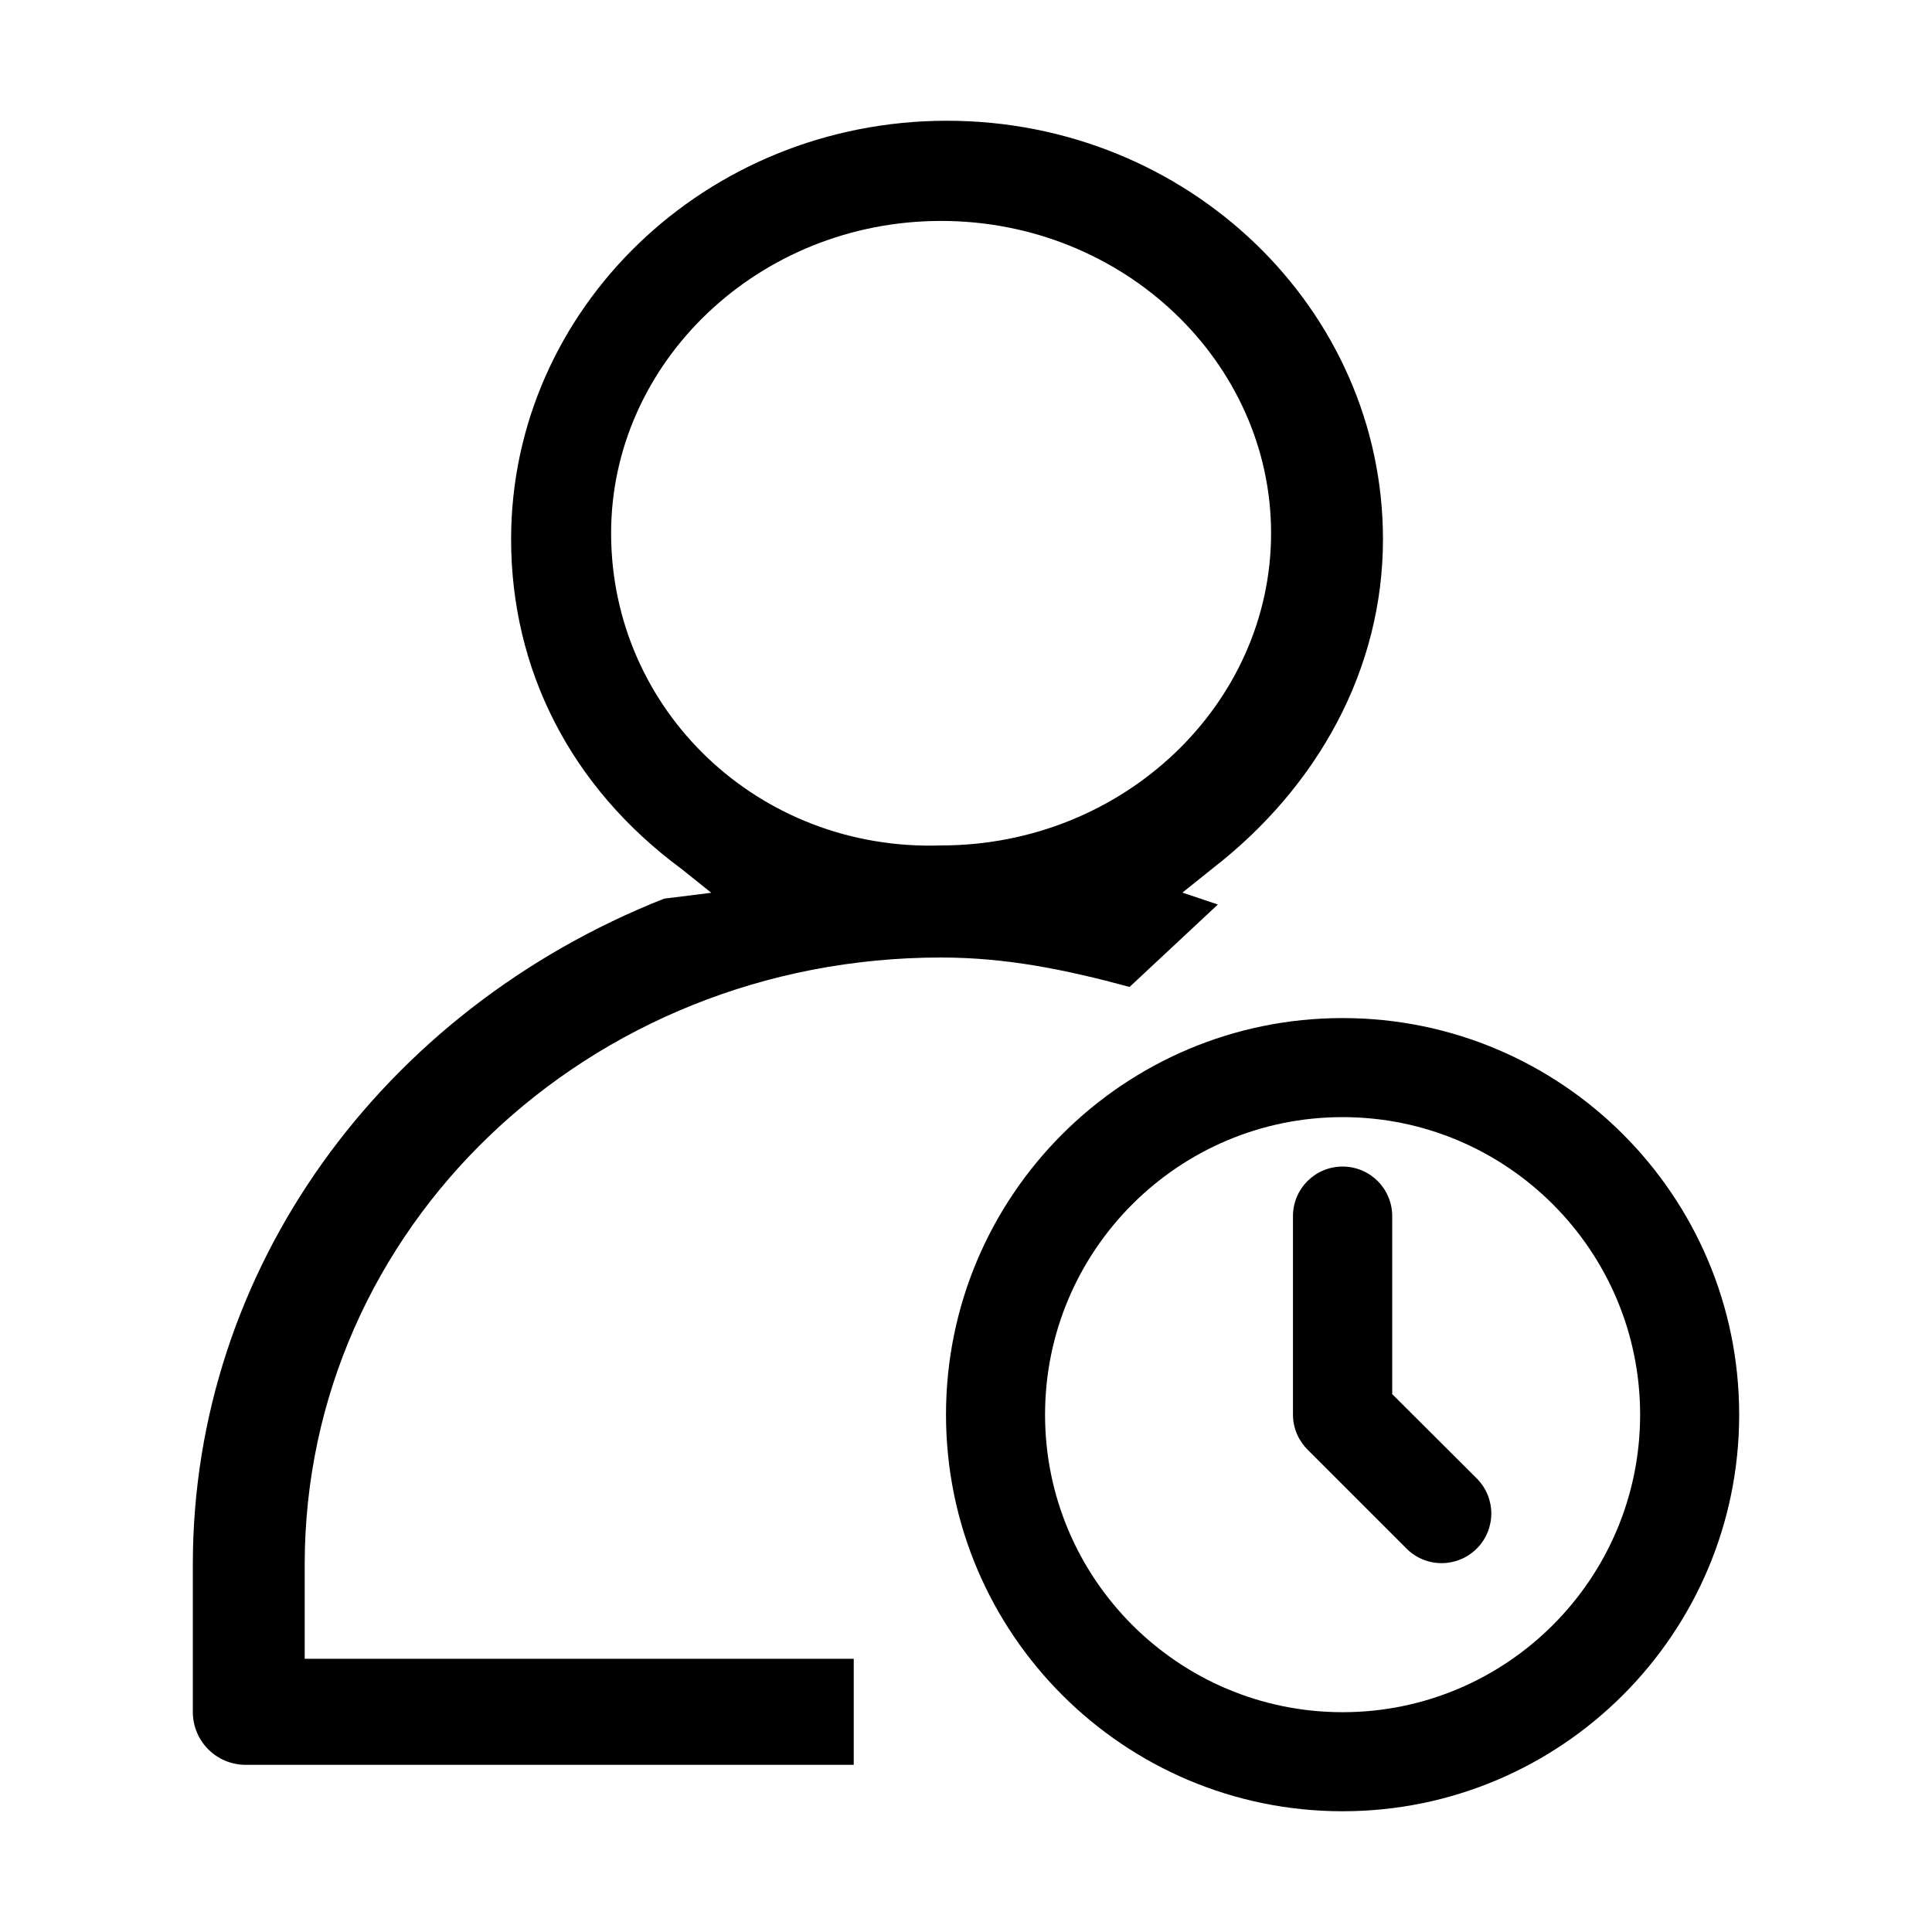 <?xml version="1.0" standalone="no"?><!DOCTYPE svg PUBLIC "-//W3C//DTD SVG 1.1//EN" "http://www.w3.org/Graphics/SVG/1.1/DTD/svg11.dtd"><svg t="1530754014803" class="icon" style="" viewBox="0 0 1024 1024" version="1.1" xmlns="http://www.w3.org/2000/svg" p-id="7779" xmlns:xlink="http://www.w3.org/1999/xlink" width="500" height="500"><defs><style type="text/css"></style></defs><path d="M498.8 507.5c34.3 0 65.6 6.3 99.9 15.6l46.8-43.7-18.8-6.3 15.6-12.5C698.7 417 733 354.5 733 285.8 733 163.9 629.9 64 501.9 64s-231 99.9-231 221.8c0 68.7 31.2 131.2 90.5 174.9l15.6 12.5-25 3.1C202.1 535.6 102.2 673 102.2 829.2v78.1c0 15.6 12.5 28.1 28.1 28.1h322.2v-56.2h-291v-50c0-178.1 149.9-321.7 337.3-321.7zM323.9 282.6c0-90.5 78.1-165.5 174.9-165.5s174.9 75 174.9 165.5-78.1 165.5-174.9 165.5c-96.8 3.2-174.9-71.8-174.9-165.5z m387.7 257c-116.1 0-210.2 94.2-210.2 210.2S595.6 960 711.6 960s210.2-94.2 210.2-210.2-94.1-210.2-210.2-210.2z m0 367.9c-87 0-157.7-70.7-157.7-157.7s70.7-157.7 157.7-157.7 157.7 70.7 157.7 157.7-70.7 157.7-157.7 157.7z m26.3-168.6v-94.3c0-14.5-11.7-26.3-26.3-26.3-14.5 0-26.3 11.7-26.3 26.3v105.2c0 7.2 3 13.8 7.7 18.5l52.5 52.5c5.1 5.1 11.8 7.7 18.6 7.7 6.7 0 13.5-2.6 18.6-7.7 10.3-10.3 10.3-26.9 0-37.2l-44.8-44.7z" p-id="7780"></path></svg>
